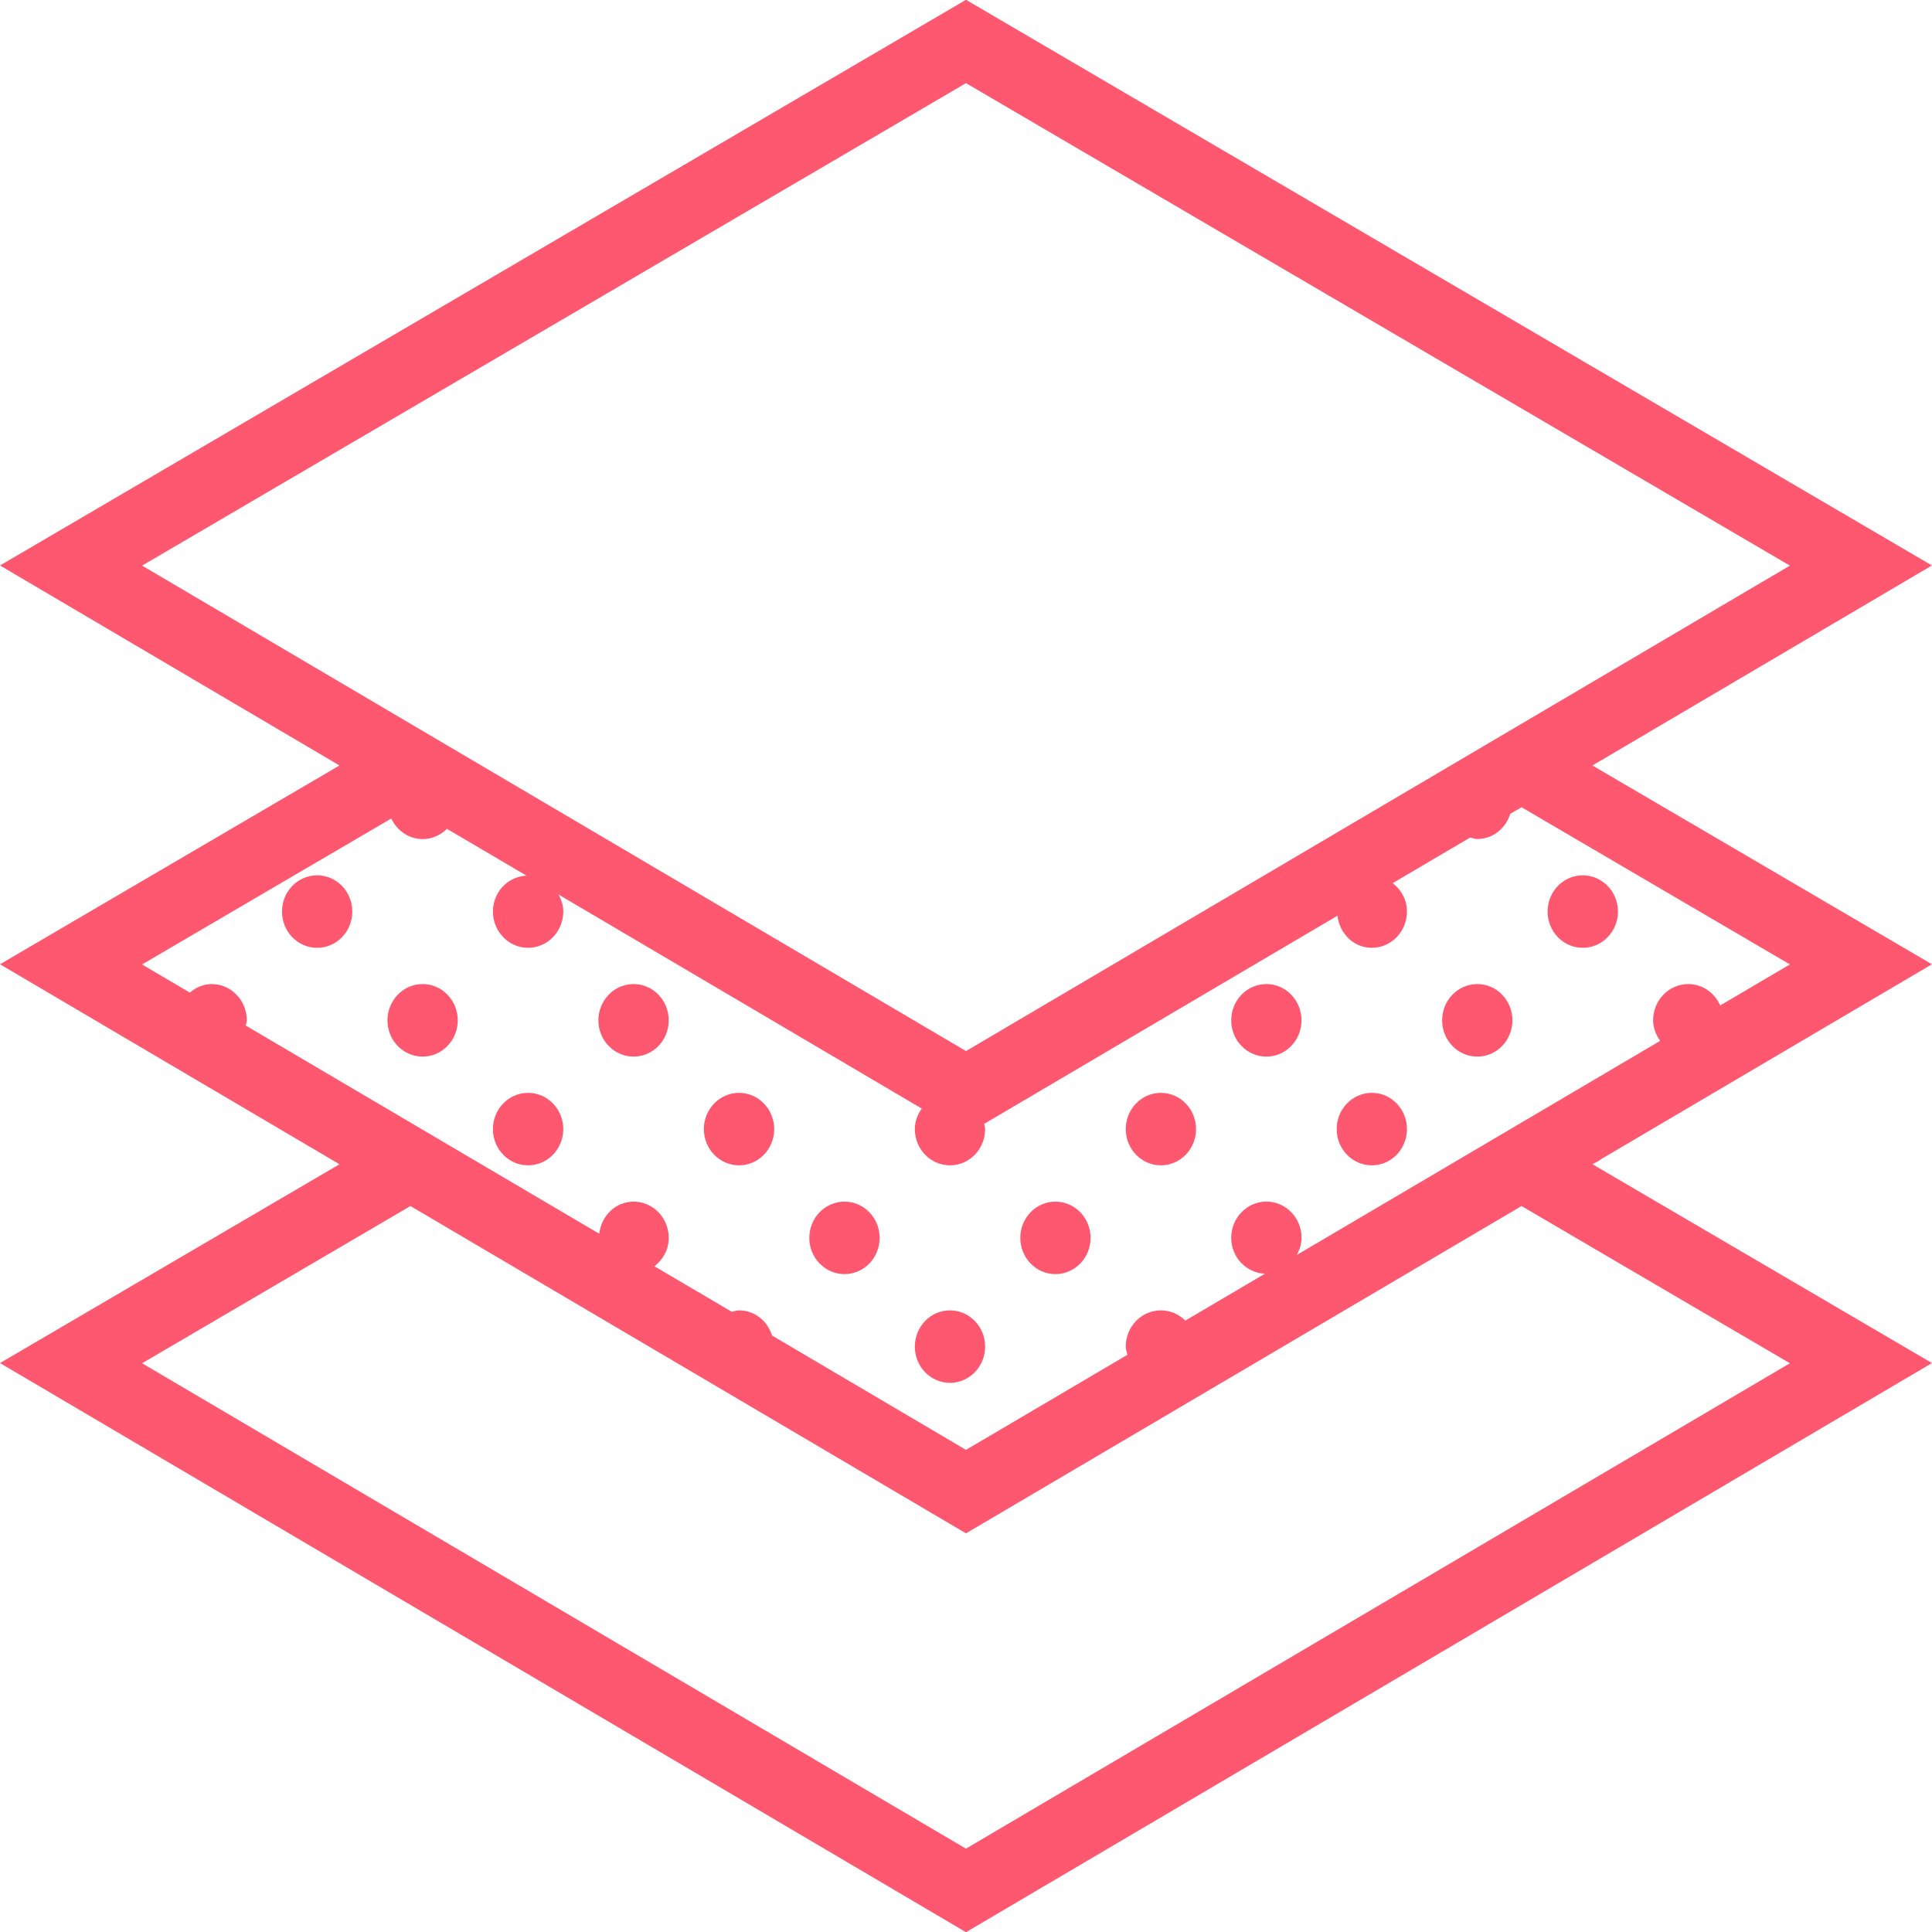 <svg xmlns="http://www.w3.org/2000/svg" xmlns:xlink="http://www.w3.org/1999/xlink" preserveAspectRatio="xMidYMid" width="29" height="29" viewBox="0 0 29 29">
  <defs>
    <style>
      .cls-1 {
        fill: #fd586f;
        fill-rule: evenodd;
      }
    </style>
  </defs>
  <path d="M24.042,17.394 C24.009,17.417 23.978,17.440 23.941,17.454 L23.904,17.476 L29.000,20.460 L14.500,29.003 L0.000,20.460 L5.096,17.476 L0.000,14.474 L5.096,11.490 L0.000,8.488 L14.500,-0.003 L28.999,8.488 L23.903,11.490 L28.999,14.474 L24.042,17.394 ZM2.133,20.463 L14.499,27.749 L26.867,20.463 L22.839,18.103 L14.500,23.016 L6.161,18.103 L2.133,20.463 ZM26.867,8.490 L14.500,1.248 L2.133,8.490 L14.500,15.777 L22.837,10.865 L26.867,8.490 ZM22.839,12.117 L22.670,12.216 C22.601,12.434 22.409,12.594 22.175,12.594 C22.137,12.594 22.103,12.580 22.067,12.572 L20.905,13.256 C21.032,13.355 21.119,13.506 21.119,13.682 C21.119,13.983 20.883,14.227 20.592,14.227 C20.321,14.227 20.107,14.015 20.076,13.745 L14.772,16.870 C14.776,16.897 14.787,16.920 14.787,16.948 C14.787,17.249 14.551,17.492 14.259,17.492 C13.968,17.492 13.732,17.249 13.732,16.948 C13.732,16.831 13.775,16.728 13.836,16.640 L8.385,13.428 C8.426,13.505 8.455,13.589 8.455,13.683 C8.455,13.983 8.218,14.227 7.927,14.227 C7.636,14.227 7.399,13.983 7.399,13.683 C7.399,13.391 7.623,13.157 7.903,13.144 L6.709,12.441 C6.614,12.535 6.486,12.595 6.344,12.595 C6.135,12.595 5.959,12.467 5.873,12.286 L2.132,14.477 L2.849,14.899 C2.940,14.823 3.051,14.771 3.177,14.771 C3.468,14.771 3.705,15.015 3.705,15.316 C3.705,15.343 3.693,15.367 3.689,15.394 L8.995,18.519 C9.026,18.249 9.240,18.037 9.511,18.037 C9.802,18.037 10.038,18.280 10.038,18.581 C10.038,18.758 9.951,18.908 9.823,19.007 L10.985,19.691 C11.021,19.683 11.055,19.669 11.094,19.669 C11.328,19.669 11.521,19.829 11.589,20.047 L14.500,21.763 L16.923,20.336 C16.913,20.295 16.898,20.256 16.898,20.213 C16.898,19.912 17.135,19.669 17.426,19.669 C17.569,19.669 17.697,19.728 17.792,19.823 L18.986,19.119 C18.706,19.106 18.481,18.872 18.481,18.580 C18.481,18.280 18.718,18.036 19.009,18.036 C19.300,18.036 19.537,18.280 19.537,18.580 C19.537,18.675 19.507,18.760 19.466,18.837 L22.837,16.851 L24.919,15.624 C24.858,15.535 24.814,15.433 24.814,15.315 C24.814,15.015 25.050,14.771 25.342,14.771 C25.555,14.771 25.738,14.904 25.821,15.092 L26.867,14.476 L22.839,12.117 ZM23.758,14.227 C23.466,14.227 23.230,13.984 23.230,13.683 C23.230,13.382 23.466,13.139 23.758,13.139 C24.049,13.139 24.286,13.382 24.286,13.683 C24.286,13.984 24.049,14.227 23.758,14.227 ZM22.175,15.860 C21.883,15.860 21.647,15.616 21.647,15.316 C21.647,15.015 21.883,14.771 22.175,14.771 C22.466,14.771 22.702,15.015 22.702,15.316 C22.702,15.616 22.466,15.860 22.175,15.860 ZM20.592,17.492 C20.300,17.492 20.064,17.249 20.064,16.948 C20.064,16.648 20.300,16.404 20.592,16.404 C20.883,16.404 21.119,16.648 21.119,16.948 C21.119,17.249 20.883,17.492 20.592,17.492 ZM19.009,15.860 C18.717,15.860 18.481,15.616 18.481,15.316 C18.481,15.015 18.717,14.771 19.009,14.771 C19.300,14.771 19.536,15.015 19.536,15.316 C19.536,15.616 19.300,15.860 19.009,15.860 ZM17.425,17.492 C17.134,17.492 16.898,17.249 16.898,16.948 C16.898,16.648 17.134,16.404 17.425,16.404 C17.717,16.404 17.953,16.648 17.953,16.948 C17.953,17.249 17.717,17.492 17.425,17.492 ZM15.842,19.125 C15.551,19.125 15.315,18.881 15.315,18.581 C15.315,18.280 15.551,18.037 15.842,18.037 C16.134,18.037 16.370,18.280 16.370,18.581 C16.370,18.881 16.134,19.125 15.842,19.125 ZM14.259,20.757 C13.968,20.757 13.732,20.514 13.732,20.213 C13.732,19.913 13.968,19.669 14.259,19.669 C14.551,19.669 14.787,19.913 14.787,20.213 C14.787,20.514 14.551,20.757 14.259,20.757 ZM12.676,19.125 C12.385,19.125 12.148,18.881 12.148,18.581 C12.148,18.280 12.385,18.037 12.676,18.037 C12.968,18.037 13.204,18.280 13.204,18.581 C13.204,18.881 12.968,19.125 12.676,19.125 ZM11.093,17.492 C10.802,17.492 10.565,17.249 10.565,16.948 C10.565,16.648 10.802,16.404 11.093,16.404 C11.385,16.404 11.621,16.648 11.621,16.948 C11.621,17.249 11.385,17.492 11.093,17.492 ZM9.510,15.860 C9.219,15.860 8.982,15.616 8.982,15.316 C8.982,15.015 9.219,14.771 9.510,14.771 C9.802,14.771 10.038,15.015 10.038,15.316 C10.038,15.616 9.802,15.860 9.510,15.860 ZM7.927,17.492 C7.635,17.492 7.399,17.249 7.399,16.948 C7.399,16.648 7.635,16.404 7.927,16.404 C8.218,16.404 8.455,16.648 8.455,16.948 C8.455,17.249 8.218,17.492 7.927,17.492 ZM6.344,15.860 C6.052,15.860 5.816,15.616 5.816,15.316 C5.816,15.015 6.052,14.771 6.344,14.771 C6.635,14.771 6.871,15.015 6.871,15.316 C6.871,15.616 6.635,15.860 6.344,15.860 ZM4.761,14.227 C4.469,14.227 4.233,13.984 4.233,13.683 C4.233,13.382 4.469,13.139 4.761,13.139 C5.052,13.139 5.288,13.382 5.288,13.683 C5.288,13.984 5.052,14.227 4.761,14.227 Z" class="cls-1"/>
</svg>
